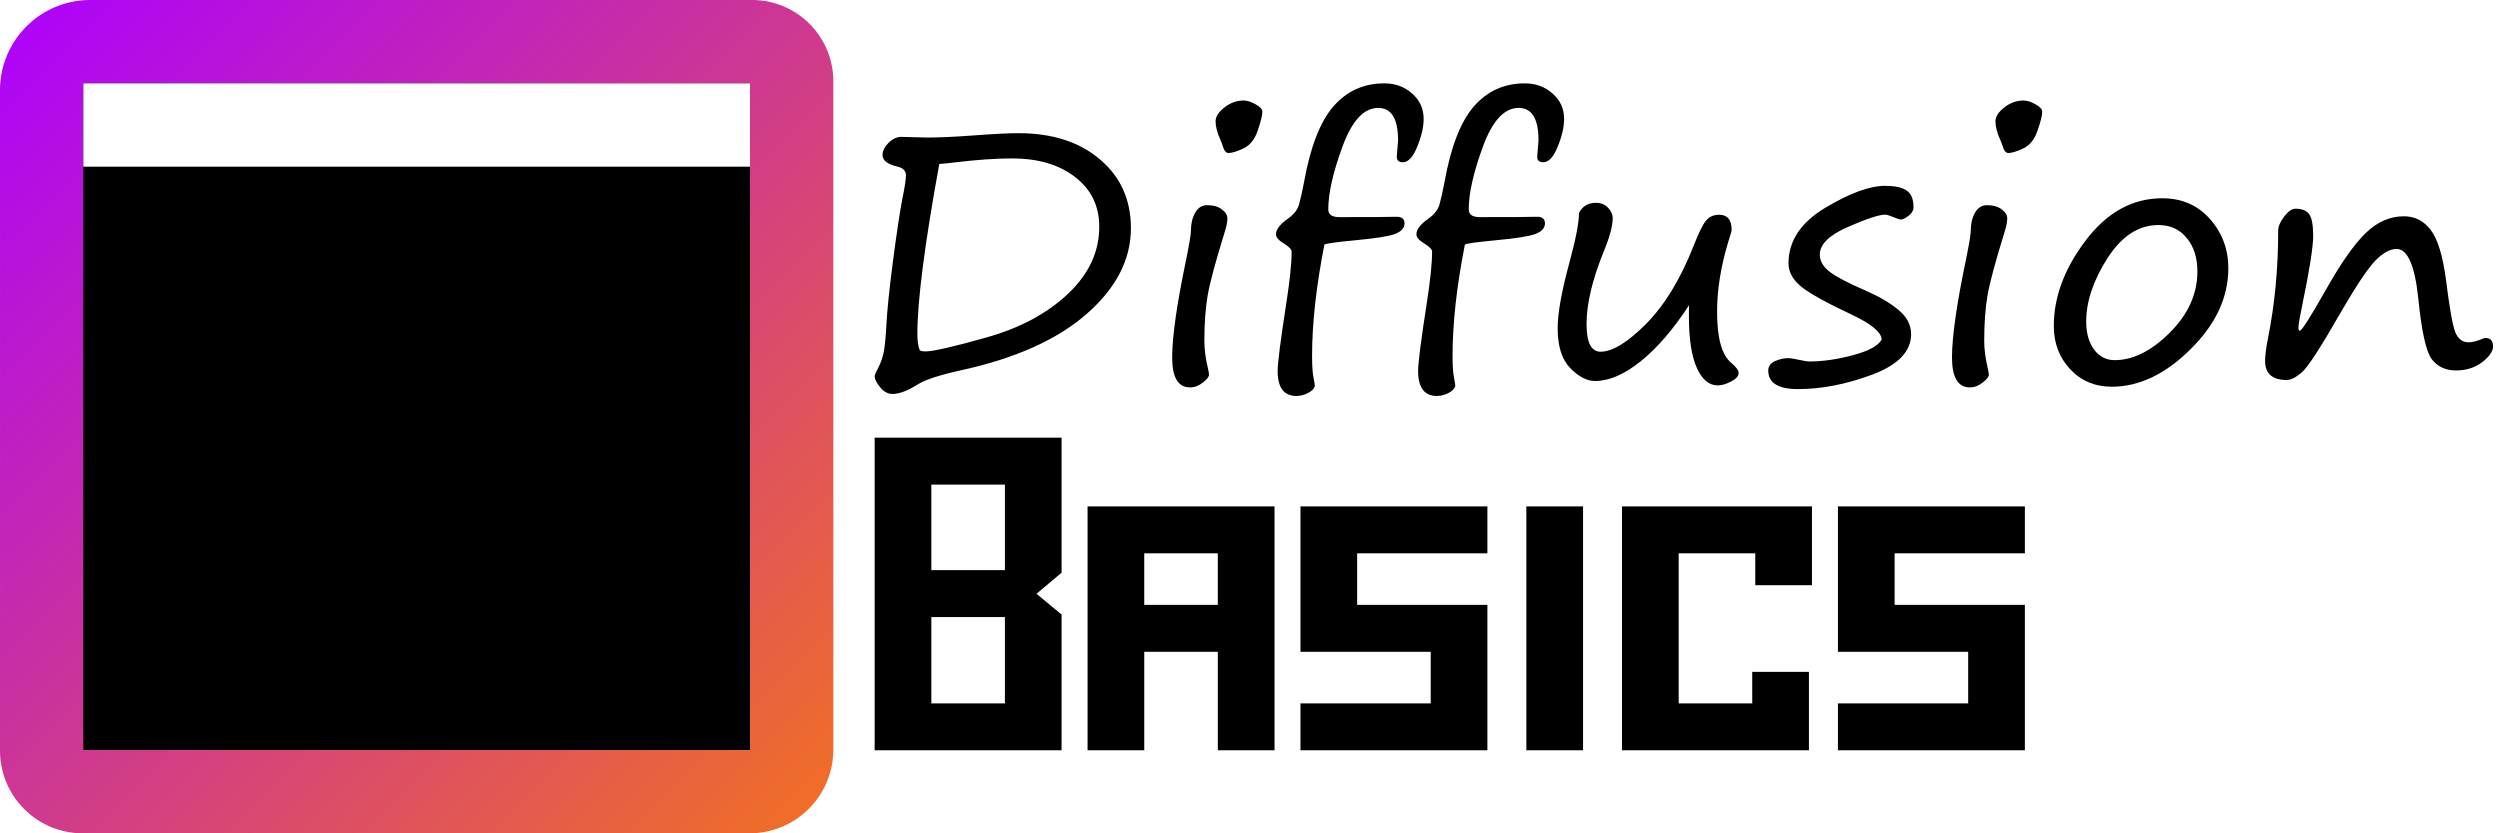 <?xml version="1.0" encoding="UTF-8" standalone="no"?>
<!-- Created with Inkscape (http://www.inkscape.org/) -->

<svg
   width="600"
   height="200"
   viewBox="0 0 158.75 52.917"
   version="1.1"
   id="svg1"
   inkscape:export-filename="bitmap.svg"
   inkscape:export-xdpi="96"
   inkscape:export-ydpi="96"
   inkscape:version="1.3 (0e150ed6c4, 2023-07-21)"
   sodipodi:docname="logo_Color_White.svg"
   xmlns:inkscape="http://www.inkscape.org/namespaces/inkscape"
   xmlns:sodipodi="http://sodipodi.sourceforge.net/DTD/sodipodi-0.dtd"
   xmlns:xlink="http://www.w3.org/1999/xlink"
   xmlns="http://www.w3.org/2000/svg"
   xmlns:svg="http://www.w3.org/2000/svg">
  <sodipodi:namedview
     id="namedview1"
     pagecolor="#000000"
     bordercolor="#000000"
     borderopacity="0.25"
     inkscape:showpageshadow="2"
     inkscape:pageopacity="0.0"
     inkscape:pagecheckerboard="true"
     inkscape:deskcolor="#d1d1d1"
     inkscape:document-units="mm"
     inkscape:zoom="2.0899411"
     inkscape:cx="153.35361"
     inkscape:cy="101.67751"
     inkscape:window-width="2560"
     inkscape:window-height="1369"
     inkscape:window-x="2552"
     inkscape:window-y="246"
     inkscape:window-maximized="1"
     inkscape:current-layer="layer1"
     inkscape:export-bgcolor="#00000000" />
  <defs
     id="defs1">
    <inkscape:path-effect
       effect="fillet_chamfer"
       id="path-effect19"
       is_visible="true"
       lpeversion="1"
       nodesatellites_param="F,0,0,1,0,0,0,1 @ F,0,0,1,0,0,0,1 @ F,0,0,1,0,0,0,1 @ F,0,0,1,0,0,0,1"
       radius="0"
       unit="px"
       method="auto"
       mode="F"
       chamfer_steps="1"
       flexible="false"
       use_knot_distance="true"
       apply_no_radius="true"
       apply_with_radius="true"
       only_selected="false"
       hide_knots="false" />
    <inkscape:path-effect
       effect="fillet_chamfer"
       id="path-effect18"
       is_visible="true"
       lpeversion="1"
       nodesatellites_param="F,0,0,1,0,5.317,0,1 @ F,0,0,1,0,5.254,0,1 @ F,0,0,1,0,5.729,0,1 @ F,0,0,1,0,5.165,0,1"
       radius="0"
       unit="px"
       method="auto"
       mode="F"
       chamfer_steps="1"
       flexible="false"
       use_knot_distance="true"
       apply_no_radius="true"
       apply_with_radius="true"
       only_selected="false"
       hide_knots="false" />
    <linearGradient
       id="linearGradient1"
       inkscape:collect="always">
      <stop
         style="stop-color:#f27121;stop-opacity:1;"
         offset="0"
         id="stop1" />
      <stop
         style="stop-color:#ac00ff;stop-opacity:1;"
         offset="1"
         id="stop2" />
    </linearGradient>
    <linearGradient
       inkscape:collect="always"
       xlink:href="#linearGradient1"
       id="linearGradient2"
       x1="5.6686105e-09"
       y1="-0.001"
       x2="52.917"
       y2="52.791"
       gradientUnits="userSpaceOnUse"
       gradientTransform="translate(-52.917,-52.917)" />
    <filter
       style="color-interpolation-filters:sRGB"
       inkscape:label="Invert"
       id="filter58"
       x="0"
       y="0"
       width="1"
       height="1">
      <feColorMatrix
         values="1 0 0 0 0 0 1 0 0 0 0 0 1 0 0 -0.21 -0.72 -0.07 2 0 "
         result="color2"
         id="feColorMatrix58" />
    </filter>
  </defs>
  <g
     inkscape:label="Layer 1"
     inkscape:groupmode="layer"
     id="layer1">
    <path
       style="fill:url(#linearGradient2);stroke:none;stroke-width:0.421;stroke-dasharray:none;filter:url(#filter58)"
       id="rect1"
       width="52.917"
       height="52.917"
       x="-52.917"
       y="-52.917"
       transform="scale(-1)"
       sodipodi:type="rect"
       d="M -47.6,-52.917 H -5.254 A 5.254,5.254 45 0 1 0,-47.663 V -5.729 A 5.729,5.729 135 0 1 -5.729,0 H -47.752 a 5.165,5.165 45 0 1 -5.165,-5.165 l 0,-42.434 a 5.317,5.317 135 0 1 5.317,-5.317 z"
       inkscape:path-effect="#path-effect18" />
    <path
       id="text116"
       style="font-style:normal;font-variant:normal;font-weight:normal;font-stretch:normal;font-size:22.889px;font-family:'Segoe Print';-inkscape-font-specification:'Segoe Print, Normal';font-variant-ligatures:normal;font-variant-caps:normal;font-variant-numeric:normal;font-variant-east-asian:normal;opacity:1;fill:#000000;fill-opacity:1;stroke:none;stroke-width:0.156;stroke-dasharray:none;stroke-opacity:1"
       d="m 84.043,5.537 c -1.252,0 -2.283,0.51 -3.095,1.531 -0.805,1.021 -1.397,2.686 -1.777,4.996 -0.112,0.633 -0.212,1.129 -0.302,1.487 -0.082,0.358 -0.309,0.682 -0.681,0.972 -0.484,0.373 -0.726,0.719 -0.726,1.039 0,0.201 0.16,0.406 0.481,0.614 0.313,0.216 0.469,0.392 0.469,0.526 0,0.782 -0.108,1.929 -0.324,3.442 -0.35,2.466 -0.525,3.964 -0.525,4.493 0,1.11 0.38,1.665 1.14,1.665 0.231,0 0.462,-0.063 0.693,-0.19 0.231,-0.127 0.373,-0.283 0.425,-0.469 0,-0.075 -0.026,-0.257 -0.079,-0.548 -0.06,-0.313 -0.089,-0.793 -0.089,-1.442 0,-2.168 0.25,-4.638 0.749,-7.41 0.142,-0.075 0.752,-0.167 1.833,-0.279 1.267,-0.127 2.086,-0.269 2.459,-0.425 0.38,-0.164 0.57,-0.399 0.57,-0.704 0,-0.305 -0.175,-0.451 -0.525,-0.436 -0.343,0.015 -1.487,0.023 -3.431,0.023 -0.447,0 -0.671,-0.172 -0.671,-0.514 0,-1.073 0.287,-2.462 0.861,-4.169 0.574,-1.714 1.296,-2.571 2.168,-2.571 0.805,0 1.207,0.719 1.207,2.157 l -0.078,1.084 c 0,0.246 0.123,0.369 0.368,0.369 0.328,0 0.619,-0.343 0.872,-1.028 0.261,-0.693 0.391,-1.311 0.391,-1.855 0,-0.671 -0.231,-1.229 -0.693,-1.676 C 85.269,5.765 84.707,5.537 84.043,5.537 Z m 8.528,0 c -1.252,0 -2.284,0.51 -3.096,1.531 -0.805,1.021 -1.397,2.686 -1.777,4.996 -0.112,0.633 -0.212,1.129 -0.302,1.487 -0.082,0.358 -0.309,0.682 -0.682,0.972 -0.484,0.373 -0.726,0.719 -0.726,1.039 0,0.201 0.16,0.406 0.481,0.614 0.313,0.216 0.47,0.392 0.47,0.526 0,0.782 -0.108,1.929 -0.324,3.442 -0.35,2.466 -0.525,3.964 -0.525,4.493 0,1.11 0.38,1.665 1.14,1.665 0.231,0 0.462,-0.063 0.693,-0.19 0.231,-0.127 0.373,-0.283 0.425,-0.469 0,-0.075 -0.026,-0.257 -0.078,-0.548 -0.06,-0.313 -0.089,-0.793 -0.089,-1.442 0,-2.168 0.249,-4.638 0.749,-7.41 0.142,-0.075 0.753,-0.167 1.833,-0.279 1.267,-0.127 2.086,-0.269 2.458,-0.425 0.38,-0.164 0.57,-0.399 0.57,-0.704 0,-0.305 -0.175,-0.451 -0.525,-0.436 -0.343,0.015 -1.487,0.023 -3.431,0.023 -0.447,0 -0.671,-0.172 -0.671,-0.514 0,-1.073 0.287,-2.462 0.861,-4.169 0.574,-1.714 1.296,-2.571 2.168,-2.571 0.805,0 1.207,0.719 1.207,2.157 l -0.079,1.084 c 0,0.246 0.123,0.369 0.369,0.369 0.328,0 0.618,-0.343 0.872,-1.028 0.261,-0.693 0.391,-1.311 0.391,-1.855 0,-0.671 -0.231,-1.229 -0.693,-1.676 C 93.796,5.765 93.234,5.537 92.571,5.537 Z M 75.505,6.677 c -0.432,0 -0.827,0.156 -1.185,0.469 -0.35,0.305 -0.525,0.607 -0.525,0.905 0,0.358 0.101,0.779 0.302,1.263 0.052,0.127 0.093,0.242 0.123,0.346 0.082,0.335 0.201,0.503 0.358,0.503 0.209,0 0.51,-0.101 0.905,-0.302 0.402,-0.209 0.693,-0.607 0.872,-1.196 0.186,-0.589 0.28,-1.006 0.28,-1.252 0,-0.156 -0.134,-0.317 -0.402,-0.481 C 75.963,6.763 75.721,6.677 75.505,6.677 Z m 47.342,0 c -0.432,0 -0.827,0.156 -1.184,0.469 -0.35,0.305 -0.525,0.607 -0.525,0.905 0,0.358 0.101,0.779 0.302,1.263 0.052,0.127 0.093,0.242 0.123,0.346 0.082,0.335 0.201,0.503 0.358,0.503 0.209,0 0.51,-0.101 0.905,-0.302 0.402,-0.209 0.693,-0.607 0.872,-1.196 0.186,-0.589 0.28,-1.006 0.28,-1.252 0,-0.156 -0.134,-0.317 -0.402,-0.481 C 123.305,6.763 123.063,6.677 122.847,6.677 Z M 61.826,8.846 c -0.589,0 -1.475,0.048 -2.66,0.145 -1.192,0.097 -2.153,0.145 -2.884,0.145 l -1.565,-0.045 c -0.276,0 -0.536,0.134 -0.782,0.402 -0.238,0.261 -0.358,0.529 -0.358,0.805 0,0.365 0.306,0.622 0.917,0.771 0.335,0.089 0.503,0.279 0.503,0.57 0,0.268 -0.067,0.76 -0.201,1.476 -0.149,0.82 -0.343,2.213 -0.581,4.18 -0.231,1.96 -0.365,3.379 -0.402,4.258 -0.045,0.887 -0.1,1.501 -0.167,1.844 -0.06,0.343 -0.167,0.682 -0.324,1.017 -0.149,0.313 -0.224,0.507 -0.224,0.581 0,0.179 0.108,0.417 0.324,0.715 0.224,0.305 0.477,0.458 0.76,0.458 0.402,0 0.909,-0.208 1.52,-0.626 0.462,-0.32 1.345,-0.637 2.649,-0.95 3.301,-0.79 5.841,-2.038 7.622,-3.744 1.788,-1.714 2.682,-3.609 2.682,-5.688 0,-1.892 -0.626,-3.416 -1.878,-4.571 C 65.532,9.427 63.882,8.846 61.826,8.846 Z m -0.402,1.676 c 1.594,0 2.876,0.413 3.845,1.24 0.976,0.82 1.464,1.919 1.464,3.297 0,1.662 -0.63,3.144 -1.889,4.448 -1.259,1.304 -2.898,2.269 -4.917,2.895 -2.019,0.626 -3.267,0.939 -3.744,0.939 -0.171,0 -0.287,-0.026 -0.346,-0.078 -0.097,-0.246 -0.146,-0.611 -0.146,-1.095 0,-2.19 0.443,-5.949 1.33,-11.276 0.298,-0.022 0.6,-0.056 0.906,-0.101 1.363,-0.179 2.529,-0.268 3.498,-0.268 z m 53.019,1.821 c -0.939,0 -2.153,0.488 -3.644,1.464 -1.483,0.976 -2.224,2.205 -2.224,3.688 0,0.574 0.264,1.096 0.793,1.565 0.536,0.462 1.561,1.08 3.074,1.855 1.192,0.618 1.788,1.17 1.788,1.654 -0.224,0.41 -0.808,0.752 -1.755,1.028 -0.946,0.276 -1.833,0.414 -2.66,0.414 -0.097,0 -0.298,-0.037 -0.603,-0.111 -0.313,-0.075 -0.525,-0.112 -0.637,-0.112 -0.276,0 -0.551,0.067 -0.827,0.201 -0.268,0.134 -0.402,0.343 -0.402,0.626 0,0.82 0.603,1.23 1.81,1.23 1.431,0 2.932,-0.321 4.504,-0.961 1.572,-0.648 2.358,-1.542 2.358,-2.682 0,-0.618 -0.253,-1.155 -0.76,-1.609 -0.499,-0.462 -1.17,-0.894 -2.012,-1.296 -1.043,-0.492 -1.766,-0.906 -2.168,-1.241 -0.402,-0.343 -0.603,-0.723 -0.603,-1.14 0,-0.685 0.57,-1.3 1.71,-1.844 1.14,-0.544 1.896,-0.815 2.269,-0.815 0.074,0 0.231,0.052 0.47,0.156 0.238,0.112 0.399,0.168 0.48,0.168 0.112,0 0.265,-0.082 0.458,-0.246 0.201,-0.164 0.302,-0.361 0.302,-0.592 0,-0.514 -0.138,-0.876 -0.413,-1.084 -0.268,-0.209 -0.704,-0.313 -1.308,-0.313 z m 16.82,0.827 c -1.803,0 -3.353,0.935 -4.649,2.805 -1.289,1.863 -1.933,3.755 -1.933,5.677 0,1.14 0.331,2.098 0.995,2.873 0.663,0.775 1.505,1.162 2.526,1.162 1.654,0 3.245,-0.827 4.772,-2.481 1.535,-1.654 2.302,-3.45 2.302,-5.387 0,-1.267 -0.372,-2.358 -1.118,-3.274 -0.738,-0.916 -1.702,-1.375 -2.894,-1.375 z m -34.389,0.302 c -0.462,0 -0.801,0.223 -1.017,0.671 0,0.641 -0.197,1.754 -0.592,3.341 -0.469,1.9 -0.704,3.338 -0.704,4.314 0,1.192 0.253,2.075 0.76,2.649 0.514,0.574 1.017,0.861 1.509,0.861 0.857,0 1.784,-0.44 2.783,-1.319 0.998,-0.879 1.975,-2.12 2.928,-3.721 -0.007,0.127 -0.011,0.25 -0.011,0.369 v 0.369 c 0,1.512 0.16,2.656 0.48,3.431 0.32,0.775 0.742,1.162 1.263,1.162 0.246,0 0.518,-0.085 0.816,-0.257 0.305,-0.171 0.458,-0.361 0.458,-0.57 0,-0.171 -0.149,-0.395 -0.447,-0.671 -0.574,-0.514 -0.86,-1.643 -0.86,-3.387 0,-1.453 0.224,-2.995 0.671,-4.627 0.142,-0.462 0.212,-0.734 0.212,-0.816 0,-0.671 -0.253,-1.006 -0.76,-1.006 -0.335,0 -0.604,0.134 -0.805,0.402 -0.194,0.261 -0.447,0.831 -0.76,1.71 -0.797,2.198 -1.755,3.912 -2.872,5.141 -1.118,1.229 -2.038,1.844 -2.761,1.844 -0.566,0 -0.849,-0.611 -0.849,-1.833 0,-1.341 0.347,-2.947 1.04,-4.817 0.365,-0.961 0.548,-1.702 0.548,-2.224 0,-0.238 -0.093,-0.466 -0.28,-0.682 -0.186,-0.224 -0.436,-0.335 -0.749,-0.335 z M 73.281,13.629 c -0.313,0 -0.555,0.168 -0.726,0.503 -0.171,0.328 -0.257,0.727 -0.257,1.196 0,0.238 -0.097,0.875 -0.29,1.911 -0.566,2.965 -0.849,5.133 -0.849,6.504 0,1.326 0.361,1.989 1.084,1.989 0.276,0 0.536,-0.108 0.782,-0.324 0.246,-0.209 0.369,-0.38 0.369,-0.514 0,-0.089 -0.015,-0.201 -0.045,-0.335 -0.156,-0.708 -0.235,-1.345 -0.235,-1.911 0,-1.17 0.067,-2.179 0.201,-3.029 0.134,-0.849 0.48,-2.257 1.039,-4.224 0.104,-0.365 0.157,-0.66 0.157,-0.883 0,-0.224 -0.112,-0.425 -0.335,-0.603 -0.216,-0.186 -0.514,-0.28 -0.894,-0.28 z m 47.342,0 c -0.313,0 -0.555,0.168 -0.726,0.503 -0.171,0.328 -0.257,0.727 -0.257,1.196 0,0.238 -0.097,0.875 -0.29,1.911 -0.566,2.965 -0.849,5.133 -0.849,6.504 0,1.326 0.361,1.989 1.084,1.989 0.276,0 0.536,-0.108 0.782,-0.324 0.246,-0.209 0.369,-0.38 0.369,-0.514 0,-0.089 -0.015,-0.201 -0.044,-0.335 -0.156,-0.708 -0.235,-1.345 -0.235,-1.911 0,-1.17 0.067,-2.179 0.201,-3.029 0.134,-0.849 0.48,-2.257 1.039,-4.224 0.104,-0.365 0.157,-0.66 0.157,-0.883 0,-0.224 -0.112,-0.425 -0.335,-0.603 -0.216,-0.186 -0.514,-0.28 -0.894,-0.28 z m 18.731,0.235 c -0.216,0 -0.447,0.175 -0.693,0.526 -0.238,0.343 -0.358,0.656 -0.358,0.939 0,2.496 -0.205,4.869 -0.615,7.119 -0.119,0.656 -0.179,1.162 -0.179,1.52 0,0.849 0.44,1.274 1.319,1.274 0.238,0 0.536,-0.164 0.894,-0.492 0.365,-0.328 1.166,-1.676 2.403,-4.045 0.939,-1.766 1.635,-2.902 2.09,-3.409 0.462,-0.507 0.887,-0.76 1.274,-0.76 0.671,0 1.11,1.095 1.319,3.286 0.201,2.183 0.473,3.528 0.816,4.035 0.35,0.499 0.842,0.749 1.476,0.749 0.618,0 1.147,-0.183 1.587,-0.548 0.44,-0.373 0.66,-0.723 0.66,-1.051 0,-0.373 -0.161,-0.559 -0.481,-0.559 -0.03,0 -0.074,0.015 -0.134,0.044 -0.35,0.164 -0.641,0.246 -0.872,0.246 -0.365,0 -0.634,-0.223 -0.805,-0.671 -0.164,-0.454 -0.35,-1.602 -0.559,-3.442 -0.194,-1.617 -0.503,-2.731 -0.928,-3.342 -0.417,-0.611 -0.961,-0.917 -1.632,-0.917 -0.842,0 -1.613,0.369 -2.313,1.106 -0.7,0.738 -1.517,2.012 -2.448,3.823 -0.924,1.781 -1.441,2.671 -1.553,2.671 -0.06,0 -0.089,-0.06 -0.089,-0.179 0,-0.209 0.074,-0.7 0.223,-1.475 0.447,-2.347 0.671,-3.896 0.671,-4.649 0,-0.723 -0.082,-1.203 -0.246,-1.442 -0.164,-0.238 -0.44,-0.358 -0.827,-0.358 z m -8.326,1.084 c 0.723,0 1.297,0.287 1.722,0.86 0.432,0.566 0.648,1.308 0.648,2.224 0,1.49 -0.559,2.846 -1.677,4.068 -1.118,1.214 -2.231,1.822 -3.341,1.822 -0.522,0 -0.943,-0.239 -1.263,-0.715 -0.313,-0.477 -0.469,-1.091 -0.469,-1.844 0,-1.334 0.429,-2.734 1.285,-4.202 0.864,-1.475 1.896,-2.213 3.095,-2.213 z M 53.097,29.071 v 3.116 17.649 h 11.349 v -9.063 l -0.026,0.024 -1.497,-1.356 1.497,-1.379 0.026,0.024 V 29.071 Z m 3.442,3.116 h 4.466 v 5.685 h -4.466 z m 9.484,1.451 v 16.198 h 3.442 v -6.541 h 4.466 v 6.541 h 3.442 v -16.198 z m 12.925,0 v 9.657 h 7.907 v 3.425 H 78.948 v 3.116 H 90.296 V 40.179 h -7.907 v -3.425 h 7.907 v -3.116 z m 13.713,0 v 16.198 h 3.442 v -16.198 z m 5.806,0 v 16.198 H 109.815 V 44.627 h -3.441 v 2.093 h -4.466 v -9.966 h 4.65 v 2.117 h 3.442 v -5.233 z m 13.109,0 v 9.657 h 7.907 v 3.425 h -7.907 v 3.116 h 11.349 V 40.179 h -7.908 v -3.425 h 7.908 v -3.116 z m -42.112,3.116 h 4.466 v 3.425 h -4.466 z m -12.925,4.234 h 4.466 v 5.733 h -4.466 z"
       transform="scale(1.046,0.956)" />
  </g>
  <g
     inkscape:groupmode="layer"
     id="layer2"
     inkscape:label="Layer 2">
    <path
       style="opacity:1;fill:#000000;stroke:none;stroke-width:0.235;stroke-dasharray:none;stroke-opacity:1"
       id="rect2"
       width="42.333"
       height="42.333"
       x="5.292"
       y="5.292"
       sodipodi:type="rect"
       d="M 5.292,5.292 H 47.625 V 47.625 H 5.292 Z"
       inkscape:path-effect="#path-effect19" />
    <rect
       style="fill:#ffffff;fill-opacity:1;stroke-width:0.191"
       id="rect2-6"
       width="42.333"
       height="5.292"
       x="5.292"
       y="5.292" />
  </g>
</svg>
